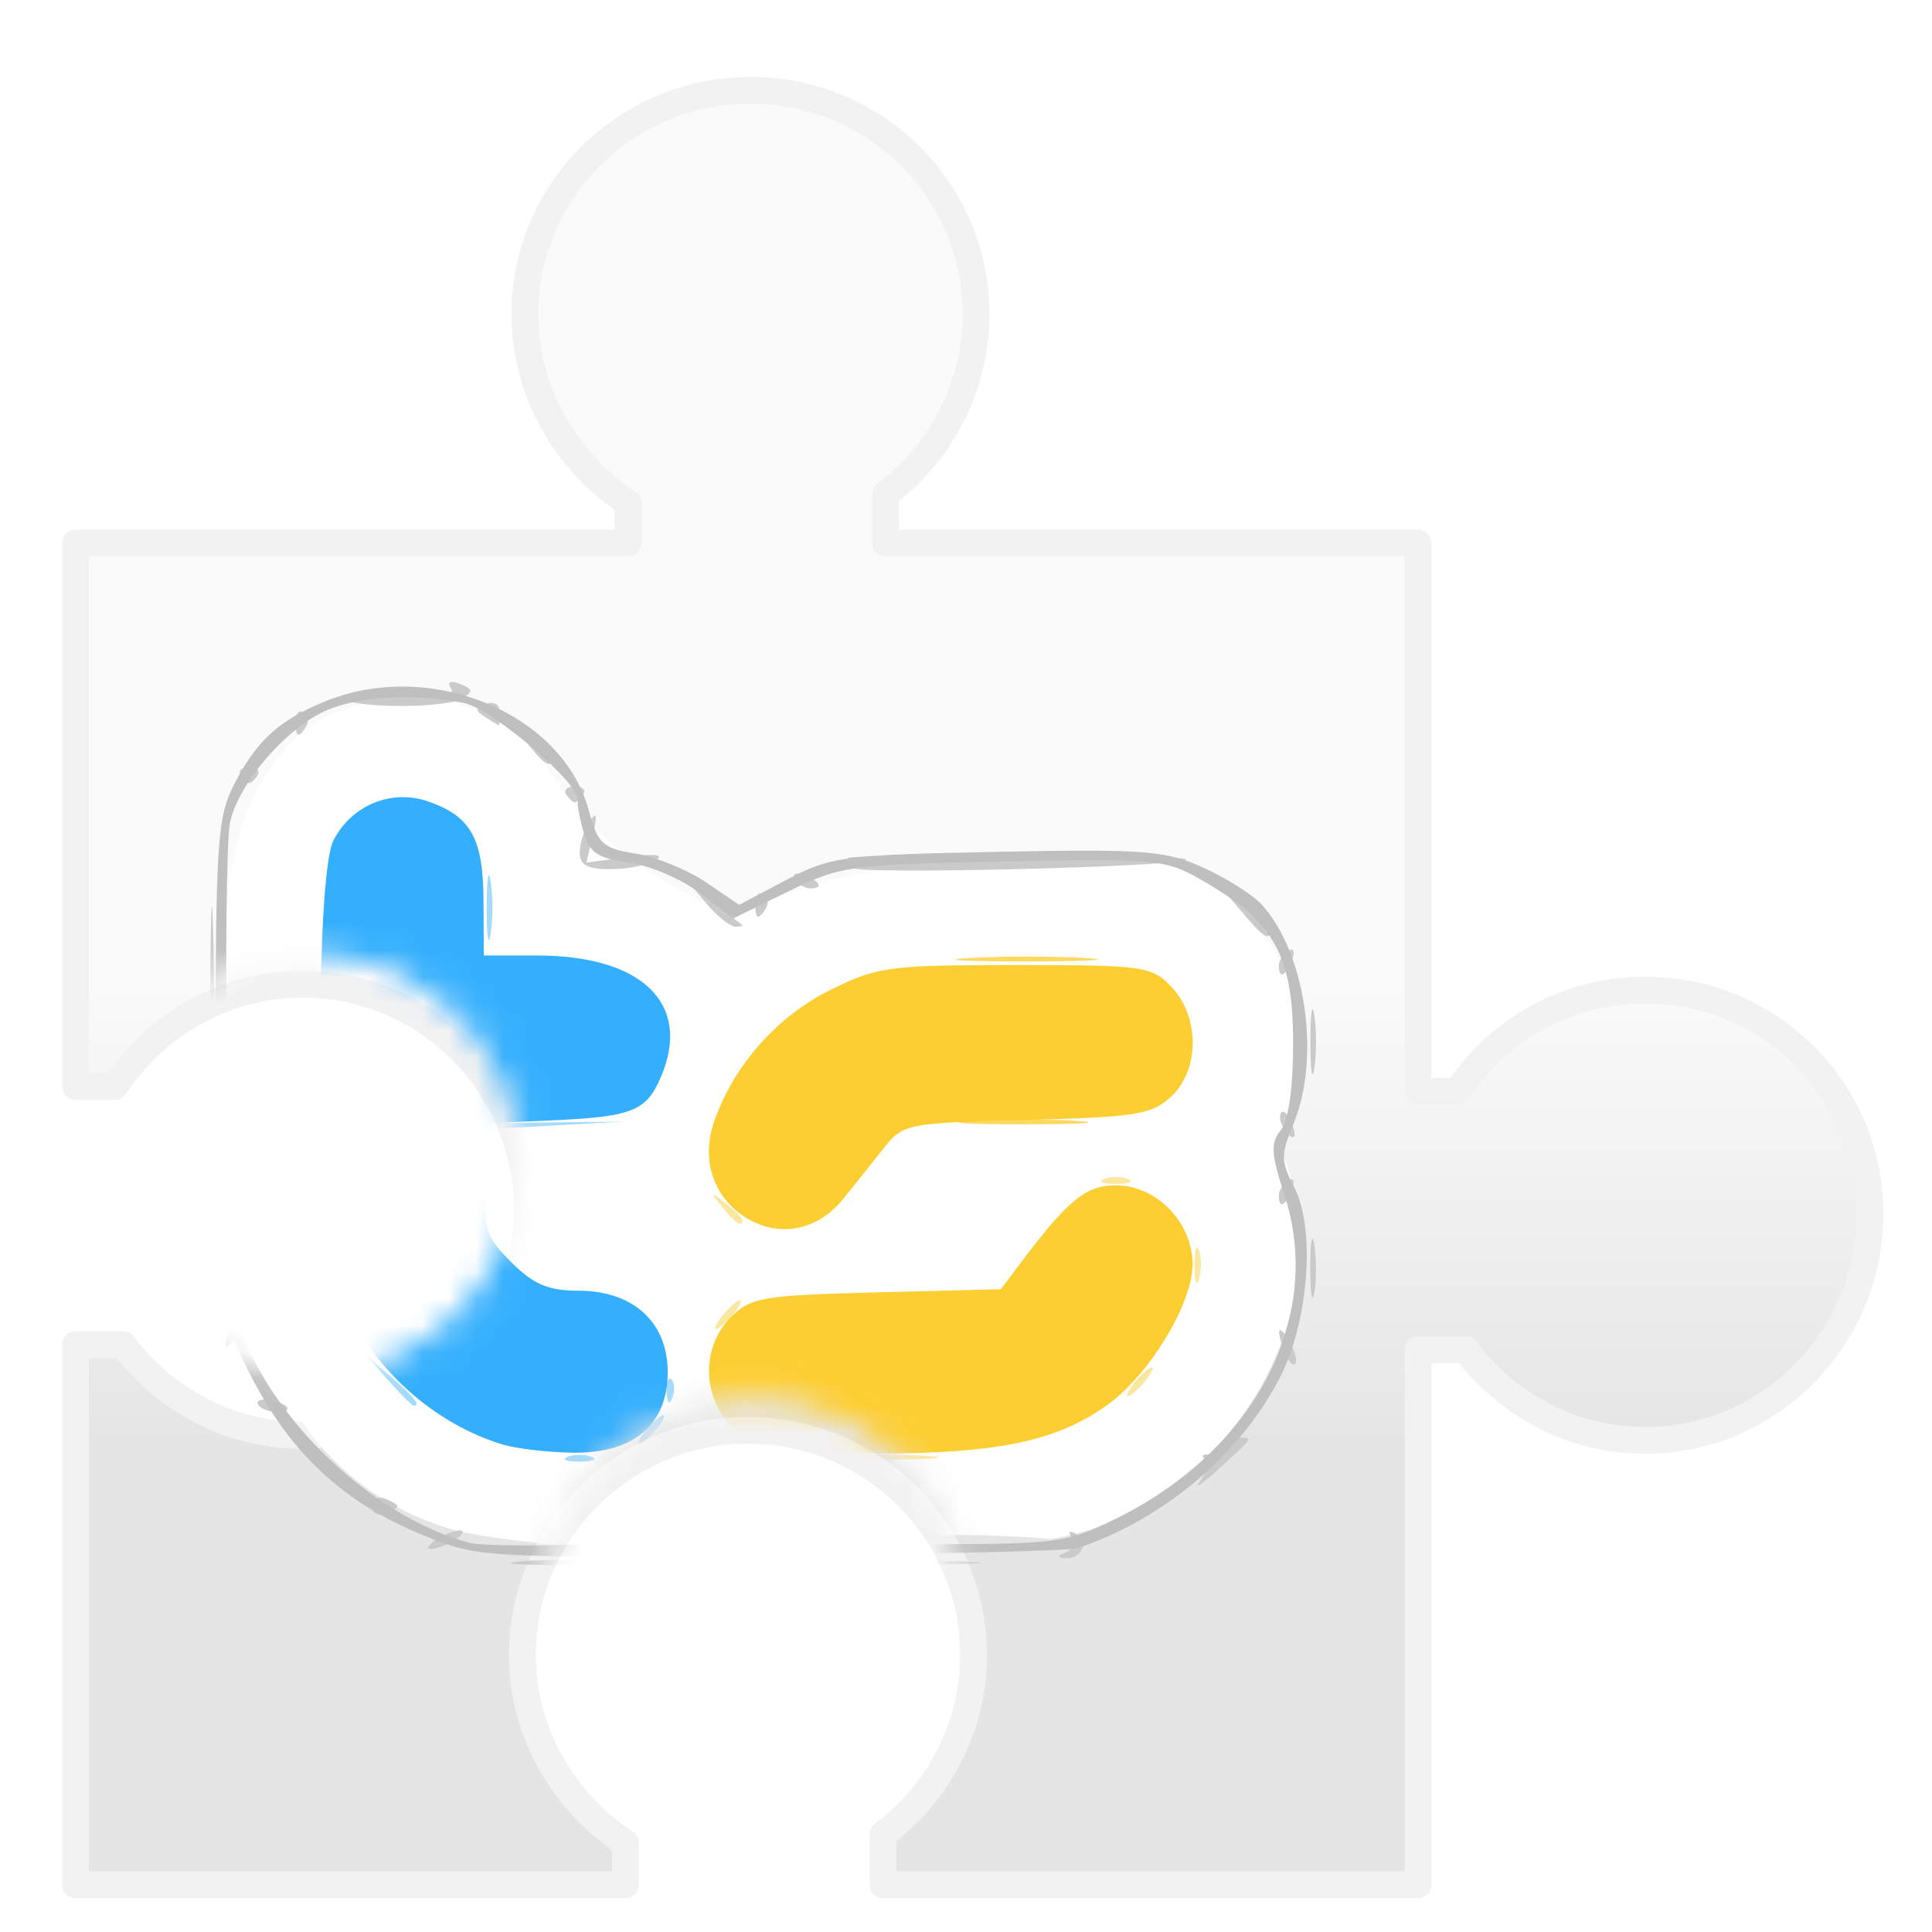<?xml version="1.0" encoding="UTF-8" standalone="no"?>
<!-- Created with Inkscape (http://www.inkscape.org/) -->

<svg
   xmlns:dc="http://purl.org/dc/elements/1.1/"
   xmlns:cc="http://creativecommons.org/ns#"
   xmlns:rdf="http://www.w3.org/1999/02/22-rdf-syntax-ns#"
   xmlns:svg="http://www.w3.org/2000/svg"
   xmlns="http://www.w3.org/2000/svg"
   xmlns:xlink="http://www.w3.org/1999/xlink"
   xmlns:sodipodi="http://sodipodi.sourceforge.net/DTD/sodipodi-0.dtd"
   xmlns:inkscape="http://www.inkscape.org/namespaces/inkscape"
   id="svg2"
   sodipodi:version="0.32"
   inkscape:version="0.47 r22583"
   width="72"
   height="72"
   version="1.0"
   sodipodi:docname="twistar_icon.svg"
   inkscape:output_extension="org.inkscape.output.svg.inkscape"
   inkscape:export-filename="/home/mstssk/Desktop/twistar.png"
   inkscape:export-xdpi="90"
   inkscape:export-ydpi="90">
  <defs
     id="defs5">
    <inkscape:perspective
       sodipodi:type="inkscape:persp3d"
       inkscape:vp_x="0 : 526.18109 : 1"
       inkscape:vp_y="0 : 1000 : 0"
       inkscape:vp_z="744.09448 : 526.18109 : 1"
       inkscape:persp3d-origin="372.04724 : 350.78739 : 1"
       id="perspective9" />
    <linearGradient
       gradientUnits="userSpaceOnUse"
       y2="368.68"
       x2="250"
       y1="249.869"
       x1="250"
       id="linearGradient3340"
       xlink:href="#linearGradient3334"
       inkscape:collect="always" />
    <inkscape:perspective
       id="perspective10"
       inkscape:persp3d-origin="372.04724 : 350.78739 : 1"
       inkscape:vp_z="744.09448 : 526.18109 : 1"
       inkscape:vp_y="0 : 1000 : 0"
       inkscape:vp_x="0 : 526.18109 : 1"
       sodipodi:type="inkscape:persp3d" />
    <linearGradient
       id="linearGradient3334">
      <stop
         id="stop3336"
         offset="0"
         style="stop-color:#fafafa;stop-opacity:1;" />
      <stop
         id="stop3338"
         offset="1"
         style="stop-color:#e5e5e5;stop-opacity:1;" />
    </linearGradient>
    <linearGradient
       inkscape:collect="always"
       xlink:href="#linearGradient3334"
       id="linearGradient3251"
       gradientUnits="userSpaceOnUse"
       x1="250"
       y1="249.869"
       x2="250"
       y2="368.68"
       gradientTransform="translate(-648.796,489.66)" />
    <linearGradient
       inkscape:collect="always"
       xlink:href="#linearGradient3334"
       id="linearGradient3269"
       gradientUnits="userSpaceOnUse"
       gradientTransform="matrix(0.144,0,0,0.144,2.2128906e-6,10e-7)"
       x1="250"
       y1="249.869"
       x2="250"
       y2="368.68" />
    <linearGradient
       inkscape:collect="always"
       xlink:href="#linearGradient3334"
       id="linearGradient3288"
       gradientUnits="userSpaceOnUse"
       gradientTransform="matrix(0.144,0,0,0.144,2.2128906e-6,1e-6)"
       x1="250"
       y1="249.869"
       x2="250"
       y2="368.68" />
    <linearGradient
       inkscape:collect="always"
       xlink:href="#linearGradient3334"
       id="linearGradient3297"
       gradientUnits="userSpaceOnUse"
       gradientTransform="matrix(0.144,0,0,0.144,2.2128906e-6,1e-6)"
       x1="250"
       y1="249.869"
       x2="250"
       y2="368.68" />
    <linearGradient
       inkscape:collect="always"
       xlink:href="#linearGradient3334"
       id="linearGradient3311"
       gradientUnits="userSpaceOnUse"
       gradientTransform="matrix(0.144,0,0,0.144,0.449,-0.898)"
       x1="250"
       y1="249.869"
       x2="250"
       y2="368.68" />
    <inkscape:perspective
       id="perspective2858"
       inkscape:persp3d-origin="0.5 : 0.33333333 : 1"
       inkscape:vp_z="1 : 0.5 : 1"
       inkscape:vp_y="0 : 1000 : 0"
       inkscape:vp_x="0 : 0.5 : 1"
       sodipodi:type="inkscape:persp3d" />
    <linearGradient
       inkscape:collect="always"
       xlink:href="#linearGradient3334"
       id="linearGradient3887"
       gradientUnits="userSpaceOnUse"
       gradientTransform="matrix(0.144,0,0,0.144,2.2128906e-6,1e-6)"
       x1="250"
       y1="249.869"
       x2="250"
       y2="368.68" />
    <mask
       maskUnits="userSpaceOnUse"
       id="mask3883">
      <path
         id="path3885"
         d="m 27.719,2.562 c -4.626,0 -8.406,3.718 -8.406,8.344 1e-6,2.931 1.562,5.533 3.844,7.031 l 0,1.5 -20.594,0 0,20.25 1.469,0 c 1.498,-2.281 4.069,-3.812 7,-3.812 4.626,0 8.375,3.78 8.375,8.406 1e-6,4.626 -3.749,8.406 -8.375,8.406 -2.739,-10e-7 -5.158,-1.341 -6.688,-3.375 l -1.781,0 0,20.125 20.5,0 0,-1.562 c -2.281,-1.498 -3.844,-4.069 -3.844,-7 0,-4.626 3.78,-8.375 8.406,-8.375 4.626,0 8.406,3.749 8.406,8.375 -1.1e-5,2.739 -1.341,5.158 -3.375,6.688 l 0,1.875 19.938,0 0,-19.938 1.781,0 c 1.53,2.034 3.949,3.375 6.688,3.375 4.626,3e-6 8.375,-3.811 8.375,-8.438 2e-6,-4.626 -3.749,-8.344 -8.375,-8.344 -2.931,3e-6 -5.502,1.5 -7,3.781 l -1.469,0 0,-20.438 -19.844,0 0,-1.812 c 2.034,-1.53 3.375,-3.98 3.375,-6.719 -2e-6,-4.626 -3.78,-8.344 -8.406,-8.344 z"
         style="fill:url(#linearGradient3887);fill-opacity:1;stroke:#000000;stroke-width:1;stroke-linecap:round;stroke-linejoin:round;stroke-miterlimit:10;stroke-opacity:1;stroke-dasharray:none" />
    </mask>
    <filter
       id="filter3959"
       inkscape:label="Drop shadow"
       width="1.5"
       height="1.5"
       x="-.25"
       y="-.25">
      <feGaussianBlur
         id="feGaussianBlur3961"
         in="SourceAlpha"
         stdDeviation="1.5"
         result="blur" />
      <feColorMatrix
         id="feColorMatrix3963"
         result="bluralpha"
         type="matrix"
         values="1 0 0 0 0 0 1 0 0 0 0 0 1 0 0 0 0 0 0.8 0 " />
      <feOffset
         id="feOffset3965"
         in="bluralpha"
         dx="-0.2"
         dy="1.7"
         result="offsetBlur" />
      <feMerge
         id="feMerge3967">
        <feMergeNode
           id="feMergeNode3969"
           in="offsetBlur" />
        <feMergeNode
           id="feMergeNode3971"
           in="SourceGraphic" />
      </feMerge>
    </filter>
  </defs>
  <sodipodi:namedview
     inkscape:window-height="828"
     inkscape:window-width="1440"
     inkscape:pageshadow="2"
     inkscape:pageopacity="0.0"
     guidetolerance="10.0"
     gridtolerance="10.0"
     objecttolerance="10.0"
     borderopacity="1.0"
     bordercolor="#666666"
     pagecolor="#ffffff"
     id="base"
     showgrid="false"
     inkscape:zoom="6.684082"
     inkscape:cx="14.441773"
     inkscape:cy="32.078102"
     inkscape:window-x="0"
     inkscape:window-y="24"
     inkscape:current-layer="svg2"
     inkscape:window-maximized="1" />
  <path
     style="fill:url(#linearGradient3311);fill-opacity:1;stroke:#f2f2f2;stroke-width:1;stroke-linecap:round;stroke-linejoin:round;stroke-miterlimit:10;stroke-opacity:1;stroke-dasharray:none;filter:url(#filter3959)"
     d="m 28.168,1.665 c -4.626,0 -8.406,3.718 -8.406,8.344 10e-7,2.931 1.562,5.533 3.844,7.031 l 0,1.5 -20.594,0 0,20.25 1.469,0 c 1.498,-2.281 4.069,-3.812 7,-3.812 4.626,0 8.375,3.78 8.375,8.406 10e-7,4.626 -3.749,8.406 -8.375,8.406 -2.739,-10e-7 -5.158,-1.341 -6.687,-3.375 l -1.781,0 0,20.125 20.5,0 0,-1.562 c -2.281,-1.498 -3.844,-4.069 -3.844,-7 0,-4.626 3.78,-8.375 8.406,-8.375 4.626,0 8.406,3.749 8.406,8.375 -1.1e-5,2.739 -1.341,5.158 -3.375,6.688 l 0,1.875 19.938,0 0,-19.938 1.781,0 c 1.53,2.034 3.949,3.375 6.688,3.375 4.626,3e-6 8.375,-3.811 8.375,-8.438 2e-6,-4.626 -3.749,-8.344 -8.375,-8.344 -2.931,3e-6 -5.502,1.5 -7,3.781 l -1.469,0 0,-20.438 -19.844,0 0,-1.812 c 2.034,-1.53 3.375,-3.98 3.375,-6.719 -2e-6,-4.626 -3.78,-8.344 -8.406,-8.344 z"
     id="rect2516" />
  <g
     id="g3812"
     mask="url(#mask3883)"
     transform="translate(0.449,-0.898)">
    <path
       id="path3707"
       d="m 14.5,26.969 c -6.333,0.072 -7.292,7.865 -6.193,12.687 -0.862,7.019 0.379,16.162 8.349,18.313 7.215,1.464 14.743,-0.367 22.062,0.281 6.476,-1.032 11.225,-8.619 8.469,-14.781 2.877,-4.885 -1.611,-11.991 -7.469,-10.375 -4.32,-0.052 -8.759,-0.231 -12.625,1.938 -3.29,-1.153 -5.97,-3.245 -7.531,-6.188 -1.364,-1.22 -3.141,-2.15 -5.062,-1.875 z"
       style="fill:#ffffff;fill-opacity:1;stroke:none" />
    <g
       transform="translate(0.182,-1.081)"
       id="g2894">
      <path
         id="path2908"
         d="m 30.159,56.242 c 1.031,-0.072 2.717,-0.072 3.748,0 1.031,0.072 0.187,0.131 -1.874,0.131 -2.061,0 -2.905,-0.059 -1.874,-0.131 z M 41.671,53.472 c 0.244,-0.294 0.525,-0.535 0.623,-0.535 0.098,0 -0.021,0.241 -0.266,0.535 -0.244,0.294 -0.525,0.535 -0.623,0.535 -0.098,0 0.021,-0.241 0.266,-0.535 z M 26.322,50.973 c 0.244,-0.294 0.525,-0.535 0.623,-0.535 0.098,0 -0.021,0.241 -0.266,0.535 -0.244,0.294 -0.525,0.535 -0.623,0.535 -0.098,0 0.021,-0.241 0.266,-0.535 z m 17.56,-1.785 c -0.007,-0.589 0.067,-0.873 0.165,-0.631 0.098,0.242 0.104,0.724 0.013,1.071 -0.09,0.347 -0.17,0.15 -0.178,-0.439 z M 26.277,46.957 c -0.444,-0.566 -0.431,-0.579 0.135,-0.135 0.344,0.269 0.625,0.551 0.625,0.625 0,0.294 -0.293,0.105 -0.759,-0.49 z m 14.234,-1.04 c 0.245,-0.099 0.647,-0.099 0.892,0 0.245,0.099 0.045,0.18 -0.446,0.18 -0.491,0 -0.692,-0.081 -0.446,-0.18 z"
         style="fill:#fce7a0" />
      <path
         id="path2906"
         d="m 20.522,56.269 c 0.245,-0.099 0.647,-0.099 0.892,0 0.245,0.099 0.045,0.18 -0.446,0.18 -0.491,0 -0.692,-0.081 -0.446,-0.18 z m 2.945,-1.013 c 0.244,-0.294 0.525,-0.535 0.623,-0.535 0.098,0 -0.021,0.241 -0.266,0.535 -0.244,0.294 -0.525,0.535 -0.623,0.535 -0.098,0 0.021,-0.241 0.266,-0.535 z m -9.664,-1.874 -0.865,-0.982 0.982,0.865 c 0.917,0.809 1.145,1.098 0.865,1.098 -0.064,0 -0.506,-0.442 -0.982,-0.982 z m 10.406,0.476 c -0.015,-0.376 0.069,-0.587 0.187,-0.468 0.119,0.119 0.131,0.426 0.028,0.684 -0.114,0.285 -0.199,0.2 -0.216,-0.216 z M 11.359,48.861 c -0.015,-0.376 0.069,-0.587 0.187,-0.468 0.119,0.119 0.131,0.426 0.028,0.684 -0.114,0.285 -0.199,0.2 -0.216,-0.216 z m 6.192,-3.064 0.027,-1.963 2.499,-0.028 2.499,-0.028 -2.392,0.134 -2.392,0.134 -0.133,1.858 -0.133,1.858 0.027,-1.963 z m -0.045,-9.994 c 0,-1.08 0.067,-1.521 0.149,-0.982 0.082,0.54 0.082,1.423 0,1.963 -0.082,0.54 -0.149,0.098 -0.149,-0.982 z"
         style="fill:#a4dafc" />
      <path
         id="path2904"
         d="m 18.727,60.171 c 0.828,-0.075 2.274,-0.076 3.212,-0.002 0.938,0.074 0.261,0.135 -1.506,0.136 -1.767,0.001 -2.535,-0.059 -1.706,-0.134 z m 10.345,-0.004 c 1.61,-0.066 4.341,-0.066 6.068,-7.13e-4 1.727,0.066 0.41,0.12 -2.927,0.12 -3.337,3.57e-4 -4.751,-0.053 -3.141,-0.119 z m 10.014,-0.329 c 0.247,-0.099 0.342,-0.352 0.213,-0.562 -0.141,-0.227 -0.067,-0.277 0.182,-0.123 0.491,0.304 0.196,0.935 -0.418,0.895 -0.304,-0.02 -0.298,-0.08 0.023,-0.209 z m -23.471,-0.477 c 0.294,-0.19 0.696,-0.346 0.892,-0.346 0.196,0 0.116,0.156 -0.178,0.346 -0.294,0.19 -0.696,0.346 -0.892,0.346 -0.196,0 -0.116,-0.156 0.178,-0.346 z m -2.38,-1.249 c 0,-0.257 0.214,-0.385 0.476,-0.285 0.262,0.1 0.476,0.229 0.476,0.285 0,0.056 -0.214,0.184 -0.476,0.285 -0.262,0.1 -0.476,-0.028 -0.476,-0.285 z m 30.856,-0.925 c 0.236,-0.313 0.31,-0.687 0.165,-0.833 -0.146,-0.146 -0.024,-0.211 0.271,-0.146 0.294,0.065 0.504,-0.055 0.466,-0.268 -0.038,-0.213 0.163,-0.387 0.446,-0.387 0.664,0 0.699,-0.063 -0.631,1.153 -0.631,0.577 -0.953,0.793 -0.717,0.48 z M 8.993,54.336 c -0.09,-0.146 0.073,-0.231 0.362,-0.189 0.746,0.109 1.014,0.455 0.353,0.455 -0.303,0 -0.625,-0.12 -0.716,-0.266 z M 47.247,52.387 c -0.344,-0.898 -0.243,-1.129 0.178,-0.406 0.208,0.358 0.304,0.727 0.212,0.819 -0.092,0.092 -0.267,-0.094 -0.39,-0.413 z M 7.772,52.044 c 0,-0.196 0.156,-0.598 0.346,-0.892 0.19,-0.294 0.346,-0.375 0.346,-0.178 0,0.196 -0.156,0.598 -0.346,0.892 -0.19,0.294 -0.346,0.375 -0.346,0.178 z M 48.198,49.188 c 0.003,-0.982 0.072,-1.341 0.154,-0.798 0.082,0.543 0.08,1.346 -0.005,1.785 -0.085,0.439 -0.152,-0.005 -0.149,-0.986 z M 7.202,41.157 c 0,-4.81 0.051,-6.777 0.112,-4.373 0.062,2.405 0.062,6.34 0,8.745 -0.062,2.405 -0.112,0.437 -0.112,-4.373 z m 39.823,5.375 c 0,-0.185 0.159,-0.434 0.353,-0.554 0.202,-0.125 0.262,0.018 0.14,0.336 -0.237,0.618 -0.493,0.732 -0.493,0.218 z m 0.164,-2.543 c -0.129,-0.209 -0.159,-0.457 -0.065,-0.551 0.094,-0.094 0.265,0.078 0.381,0.381 0.241,0.629 0.036,0.74 -0.316,0.17 z m 1.014,-3.189 c 0,-1.08 0.067,-1.521 0.149,-0.982 0.082,0.54 0.082,1.423 0,1.963 -0.082,0.54 -0.149,0.098 -0.149,-0.982 z m -1.178,-2.834 c 0,-0.185 0.159,-0.434 0.353,-0.554 0.202,-0.125 0.262,0.018 0.14,0.336 -0.237,0.618 -0.493,0.732 -0.493,0.218 z m -1.283,-1.895 -0.68,-0.803 0.803,0.68 c 0.442,0.374 0.803,0.735 0.803,0.803 0,0.286 -0.287,0.075 -0.926,-0.68 z m -19.989,-0.357 -0.68,-0.803 0.892,0.71 c 0.491,0.391 0.959,0.752 1.041,0.803 0.082,0.051 -0.014,0.093 -0.212,0.093 -0.199,0 -0.667,-0.361 -1.041,-0.803 z m 1.759,-0.074 c 0,-0.286 0.136,-0.435 0.303,-0.332 0.167,0.103 0.211,0.337 0.098,0.52 -0.289,0.467 -0.401,0.414 -0.401,-0.187 z m 1.49,-0.904 c -0.125,-0.202 0.018,-0.262 0.336,-0.14 0.618,0.237 0.732,0.493 0.218,0.493 -0.185,0 -0.434,-0.159 -0.554,-0.353 z m 2.175,-0.42 c 0.081,-0.13 -0.014,-0.291 -0.212,-0.357 -0.198,-0.066 2.599,-0.12 6.214,-0.12 3.616,0 6.494,0.08 6.396,0.178 -0.271,0.273 -12.568,0.569 -12.399,0.298 z m -10.203,-0.566 c 0.003,-0.344 0.169,-0.866 0.368,-1.16 0.265,-0.392 0.298,-0.258 0.121,0.5 l -0.242,1.036 1.551,-0.208 c 1.003,-0.135 1.368,-0.092 1.034,0.119 -0.284,0.18 -1.039,0.329 -1.677,0.332 -0.871,0.004 -1.159,-0.15 -1.155,-0.619 z m -0.504,-2.171 c -0.101,-0.164 0.043,-0.297 0.32,-0.297 0.277,0 0.421,0.134 0.32,0.297 -0.101,0.164 -0.245,0.297 -0.32,0.297 -0.075,0 -0.219,-0.134 -0.32,-0.297 z M 8.334,30.865 c -0.101,-0.164 0.043,-0.297 0.32,-0.297 0.277,0 0.421,0.134 0.32,0.297 -0.101,0.164 -0.245,0.297 -0.32,0.297 -0.075,0 -0.219,-0.134 -0.32,-0.297 z M 19.138,29.824 c -0.444,-0.566 -0.431,-0.579 0.135,-0.135 0.344,0.269 0.625,0.551 0.625,0.625 0,0.294 -0.293,0.105 -0.759,-0.49 z m -8.759,-0.966 c 0,-0.286 0.136,-0.435 0.303,-0.332 0.167,0.103 0.211,0.337 0.098,0.52 -0.289,0.467 -0.401,0.414 -0.401,-0.187 z m 7.079,-0.15 c -0.392,-0.248 -0.387,-0.336 0.03,-0.496 0.289,-0.111 0.506,0.021 0.506,0.307 0,0.276 -0.013,0.499 -0.03,0.496 -0.016,-0.003 -0.244,-0.141 -0.506,-0.307 z M 12.141,28.018 c -0.241,-0.153 0.624,-0.211 1.923,-0.128 1.676,0.107 2.29,0.035 2.116,-0.247 -0.159,-0.257 -0.039,-0.318 0.338,-0.173 0.467,0.179 0.489,0.284 0.108,0.526 -0.598,0.379 -3.897,0.396 -4.484,0.023 z"
         style="fill:#cacaca" />
      <path
         id="path2902"
         d="M 15.187,59.213 C 11.893,57.872 9.861,55.845 8.257,52.301 7.431,50.476 7.405,50.138 7.405,41.49 c 0,-8.056 0.066,-9.057 0.676,-10.252 0.835,-1.636 1.646,-2.387 3.341,-3.095 3.934,-1.644 8.907,0.389 9.891,4.043 0.334,1.239 0.517,1.408 1.742,1.604 0.753,0.12 1.93,0.599 2.615,1.064 l 1.246,0.845 1.756,-0.927 c 1.658,-0.875 2.097,-0.934 7.87,-1.048 5.511,-0.109 6.268,-0.05 7.683,0.594 0.863,0.393 1.841,1.014 2.172,1.38 1.642,1.815 2.2,5.712 1.171,8.176 -0.473,1.132 -0.469,1.384 0.038,2.364 0.793,1.533 0.532,4.995 -0.532,7.064 -1.484,2.884 -4.323,5.283 -7.543,6.373 -0.294,0.1 -5.434,0.223 -11.422,0.273 -10.672,0.09 -10.927,0.076 -12.92,-0.736 z m 10.243,0.238 c 0.393,0.034 3.605,0.067 7.139,0.075 6.274,0.013 6.471,-0.009 8.388,-0.952 5.193,-2.554 7.769,-7.51 6.276,-12.075 -0.496,-1.516 -0.52,-1.933 -0.137,-2.394 0.291,-0.35 0.464,-1.571 0.464,-3.27 0,-3.198 -0.684,-4.461 -3.218,-5.946 -1.538,-0.902 -1.669,-0.915 -7.562,-0.804 -5.739,0.108 -6.084,0.156 -8.042,1.118 l -2.046,1.005 -1.242,-0.948 C 24.767,34.737 23.571,34.226 22.794,34.121 21.649,33.968 21.331,33.754 21.116,32.993 20.97,32.477 20.874,31.944 20.903,31.809 c 0.122,-0.586 -3.189,-3.42 -4.242,-3.631 -1.825,-0.365 -3.838,-0.264 -5.079,0.255 -1.53,0.639 -3.374,2.785 -3.648,4.245 -0.121,0.645 -0.169,5.026 -0.107,9.734 0.112,8.497 0.12,8.574 1.071,10.376 1.644,3.116 4.934,5.878 7.966,6.687 0.393,0.105 2.32,0.128 4.283,0.052 1.963,-0.076 3.891,-0.111 4.283,-0.077 z"
         style="fill:#bfbfbf" />
      <path
         id="path2900"
         d="m 35.501,43.75 c 1.023,-0.072 2.79,-0.073 3.926,-0.002 1.136,0.071 0.299,0.13 -1.861,0.131 -2.159,8.21e-4 -3.089,-0.057 -2.065,-0.129 z m 0.027,-6.07 c 1.235,-0.07 3.162,-0.069 4.283,0.001 1.121,0.071 0.111,0.128 -2.245,0.127 -2.356,-7.14e-4 -3.273,-0.058 -2.038,-0.128 z"
         style="fill:#fdd961" />
      <path
         id="path2898"
         d="m 26.806,55.303 c -1.272,-1.094 -1.36,-3.076 -0.189,-4.248 0.725,-0.726 1.197,-0.805 5.422,-0.913 l 4.628,-0.118 0.807,-1.07 c 1.712,-2.27 2.371,-2.8 3.484,-2.8 1.514,0 2.856,1.385 2.856,2.948 0,1.464 -1.623,4.13 -3.196,5.25 -1.879,1.338 -4.079,1.797 -8.62,1.797 -3.911,0 -4.276,-0.059 -5.19,-0.846 z m 0.587,-7.817 c -1.348,-0.695 -1.923,-2.151 -1.434,-3.634 0.69,-2.092 2.327,-3.97 4.327,-4.967 1.771,-0.883 2.198,-0.941 6.931,-0.941 4.81,0 5.079,0.038 5.819,0.826 1.053,1.121 1.04,3.087 -0.027,4.081 -0.713,0.664 -1.319,0.762 -5.386,0.865 -4.507,0.115 -4.595,0.133 -5.354,1.094 -0.424,0.537 -1.093,1.375 -1.485,1.861 -0.886,1.098 -2.219,1.417 -3.391,0.813 z"
         style="fill:#fdce31" />
      <path
         id="path2896"
         d="m 18.11,55.815 c -2.92,-0.888 -5.4,-3.359 -6.252,-6.23 -0.696,-2.342 -0.746,-14.935 -0.065,-16.281 0.665,-1.314 2.166,-1.934 3.532,-1.458 1.595,0.556 2.05,1.37 2.063,3.689 l 0.011,2.052 1.975,0 c 3.917,0 5.769,1.787 4.644,4.48 -0.561,1.343 -1.057,1.536 -4.299,1.675 l -2.142,0.092 -0.107,2.062 c -0.098,1.88 -0.014,2.155 0.954,3.123 0.825,0.825 1.381,1.061 2.497,1.061 2.044,0 3.331,1.173 3.331,3.034 0,1.97 -1.278,3.045 -3.571,3.003 -0.922,-0.017 -2.078,-0.153 -2.57,-0.303 z"
         style="fill:#34affd" />
    </g>
  </g>
</svg>
